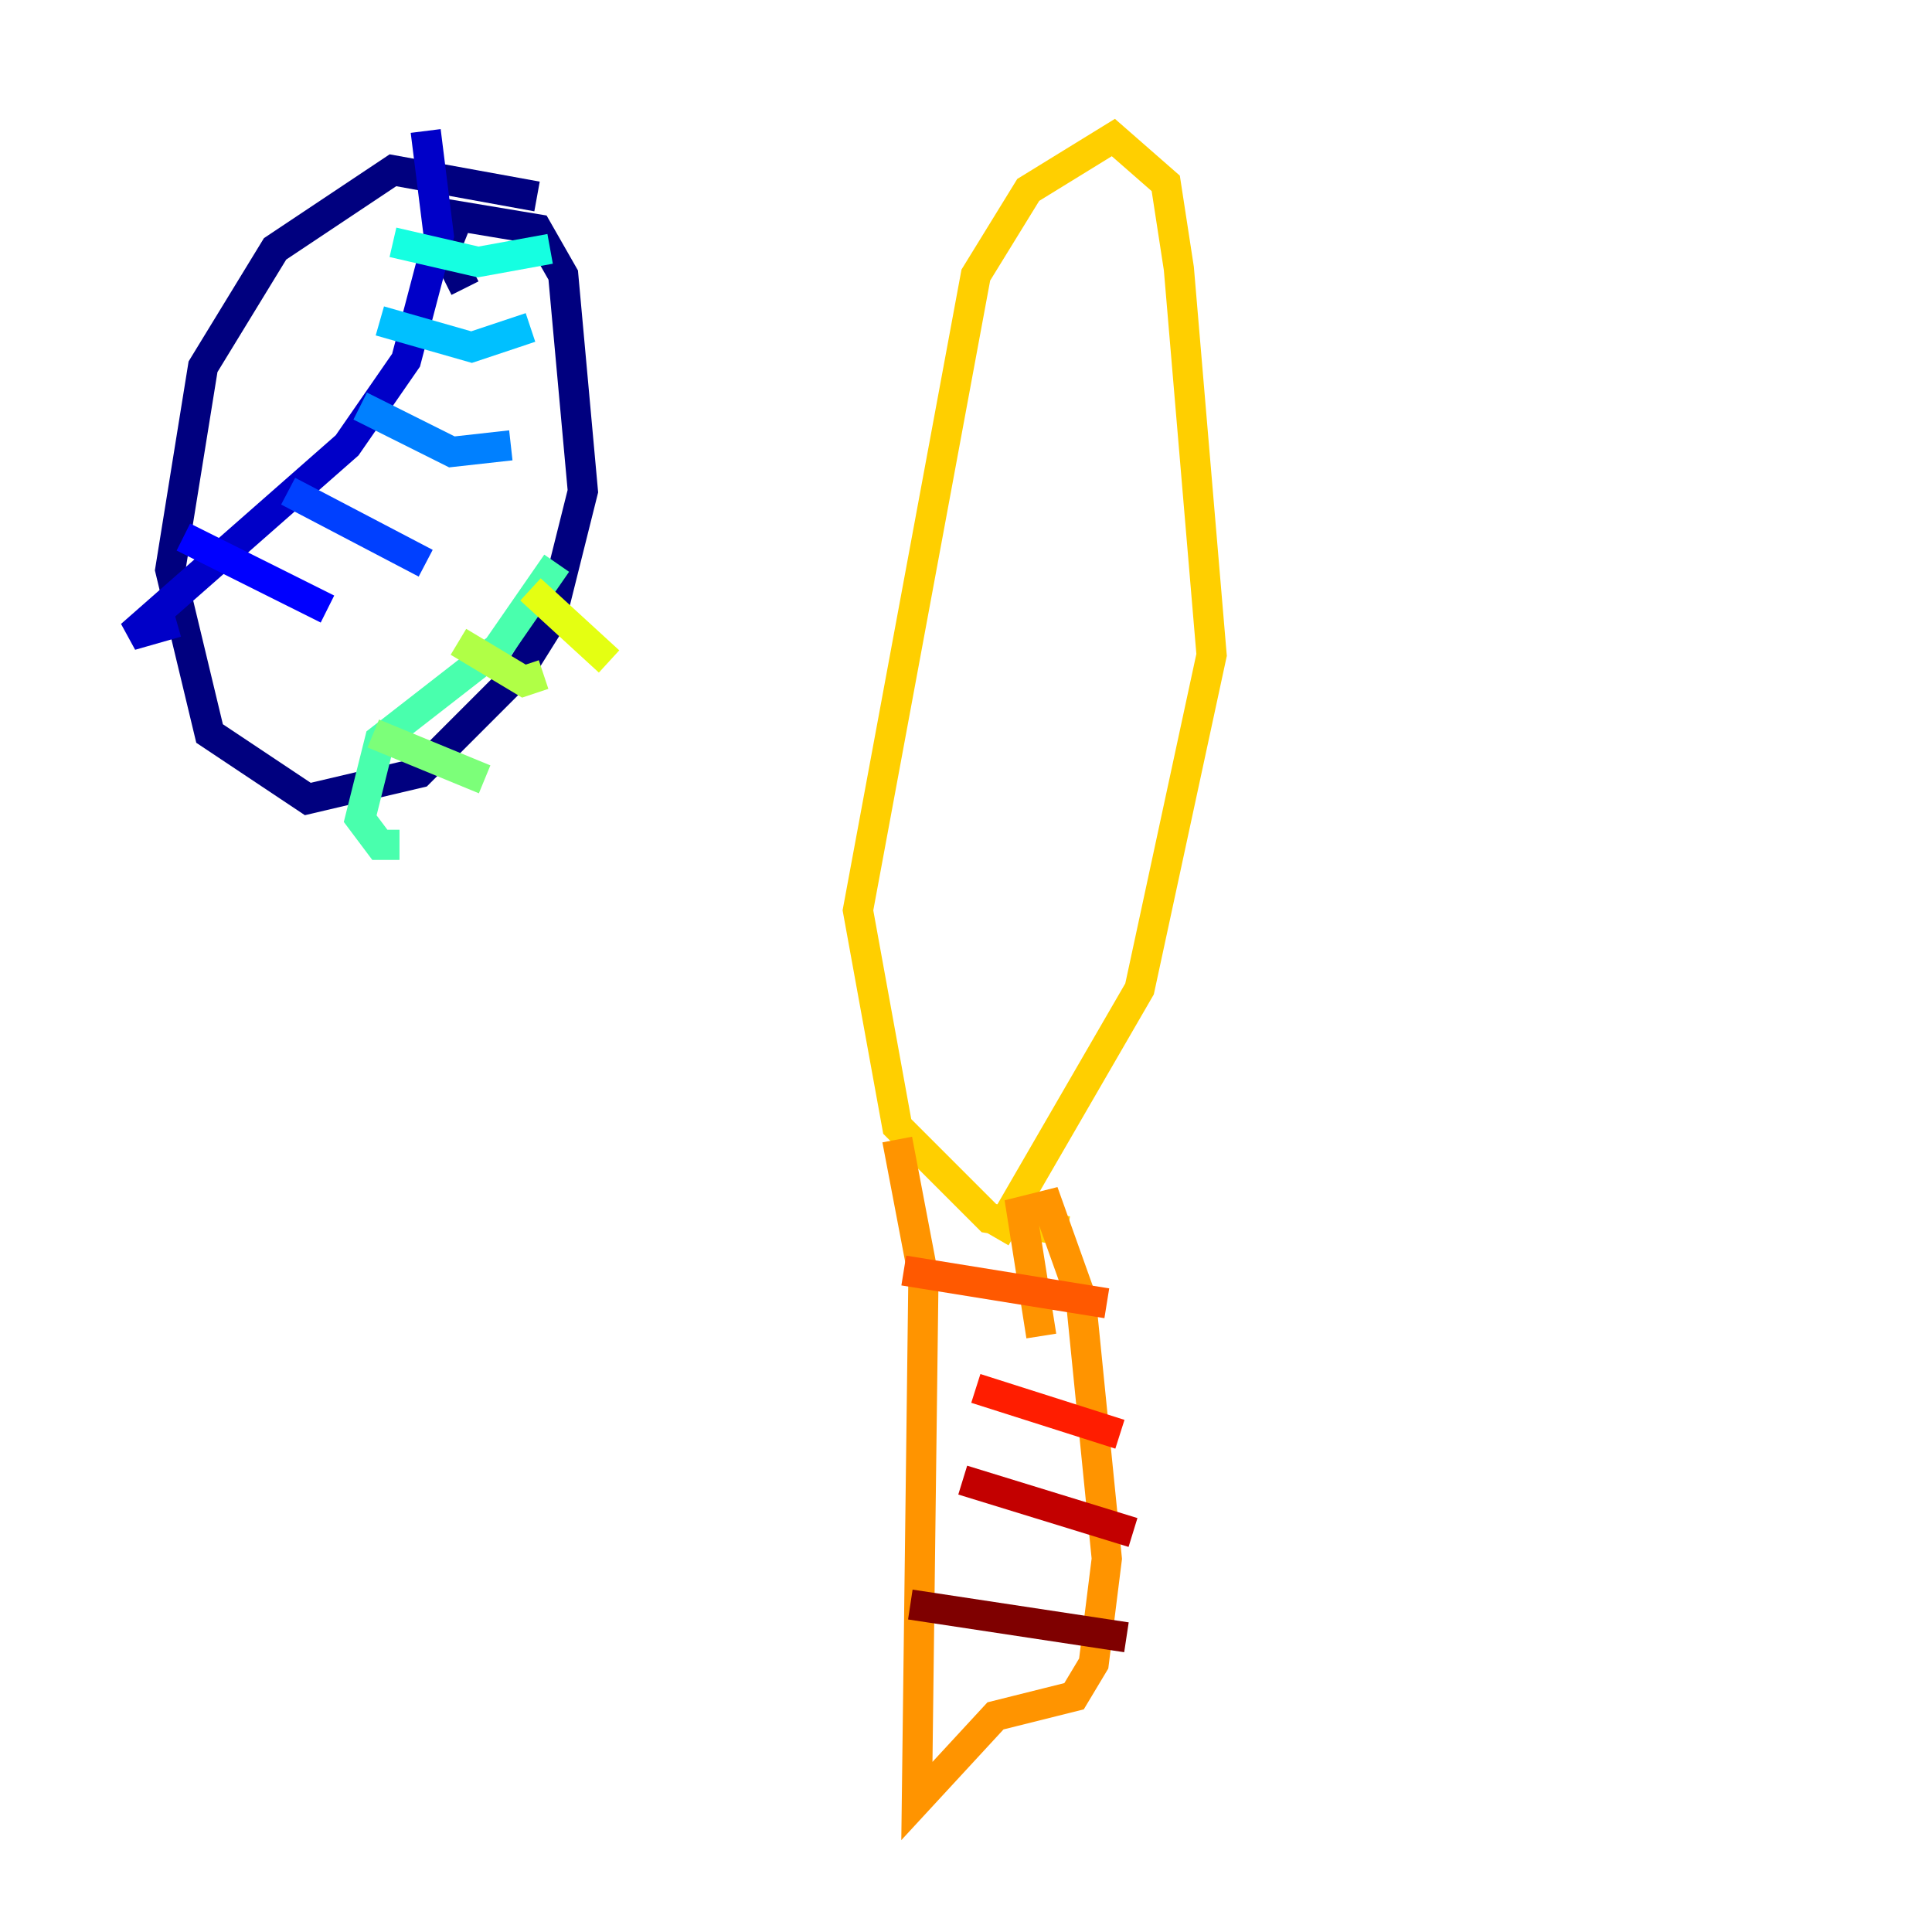 <?xml version="1.0" encoding="utf-8" ?>
<svg baseProfile="tiny" height="128" version="1.2" viewBox="0,0,128,128" width="128" xmlns="http://www.w3.org/2000/svg" xmlns:ev="http://www.w3.org/2001/xml-events" xmlns:xlink="http://www.w3.org/1999/xlink"><defs /><polyline fill="none" points="35.58,13.017 26.034,11.281 18.224,16.488 13.451,24.298 11.281,37.749 13.885,48.597 20.393,52.936 27.77,51.2 34.278,44.691 36.447,41.22 38.617,32.542 37.315,18.224 35.58,15.186 30.373,14.319 29.505,16.488 30.807,19.091" stroke="#00007f" stroke-width="2" /><polyline fill="none" points="28.203,8.678 29.071,15.62 26.902,23.864 22.997,29.505 8.678,42.088 11.715,41.22" stroke="#0000c8" stroke-width="2" /><polyline fill="none" points="12.149,35.58 21.695,40.352" stroke="#0000ff" stroke-width="2" /><polyline fill="none" points="19.091,32.542 28.203,37.315" stroke="#0040ff" stroke-width="2" /><polyline fill="none" points="23.864,26.902 29.939,29.939 33.844,29.505" stroke="#0080ff" stroke-width="2" /><polyline fill="none" points="25.166,21.261 31.241,22.997 35.146,21.695" stroke="#00c0ff" stroke-width="2" /><polyline fill="none" points="26.034,16.054 31.675,17.356 36.447,16.488" stroke="#15ffe1" stroke-width="2" /><polyline fill="none" points="36.881,37.315 32.976,42.956 25.166,49.031 23.864,54.237 25.166,55.973 26.468,55.973" stroke="#49ffad" stroke-width="2" /><polyline fill="none" points="24.732,48.597 32.108,51.634" stroke="#7cff79" stroke-width="2" /><polyline fill="none" points="30.373,42.522 34.712,45.125 36.014,44.691" stroke="#b0ff46" stroke-width="2" /><polyline fill="none" points="35.146,39.051 40.352,43.824" stroke="#e4ff12" stroke-width="2" /><polyline fill="none" points="65.953,82.007 75.498,65.519 80.271,43.39 78.102,17.79 77.234,12.149 73.763,9.112 68.122,12.583 64.651,18.224 56.841,60.312 59.444,74.63 65.519,80.705 70.725,81.573" stroke="#ffcf00" stroke-width="2" /><polyline fill="none" points="59.444,75.498 61.18,84.61 60.746,119.322 65.953,113.681 71.159,112.38 72.461,110.21 73.329,103.268 71.593,85.912 69.424,79.837 67.688,80.271 68.99,88.515" stroke="#ff9400" stroke-width="2" /><polyline fill="none" points="59.878,84.176 73.329,86.346" stroke="#ff5900" stroke-width="2" /><polyline fill="none" points="64.651,91.986 74.197,95.024" stroke="#ff1d00" stroke-width="2" /><polyline fill="none" points="63.783,98.061 75.064,101.532" stroke="#c30000" stroke-width="2" /><polyline fill="none" points="60.312,106.305 74.63,108.475" stroke="#7f0000" stroke-width="2" /></svg>